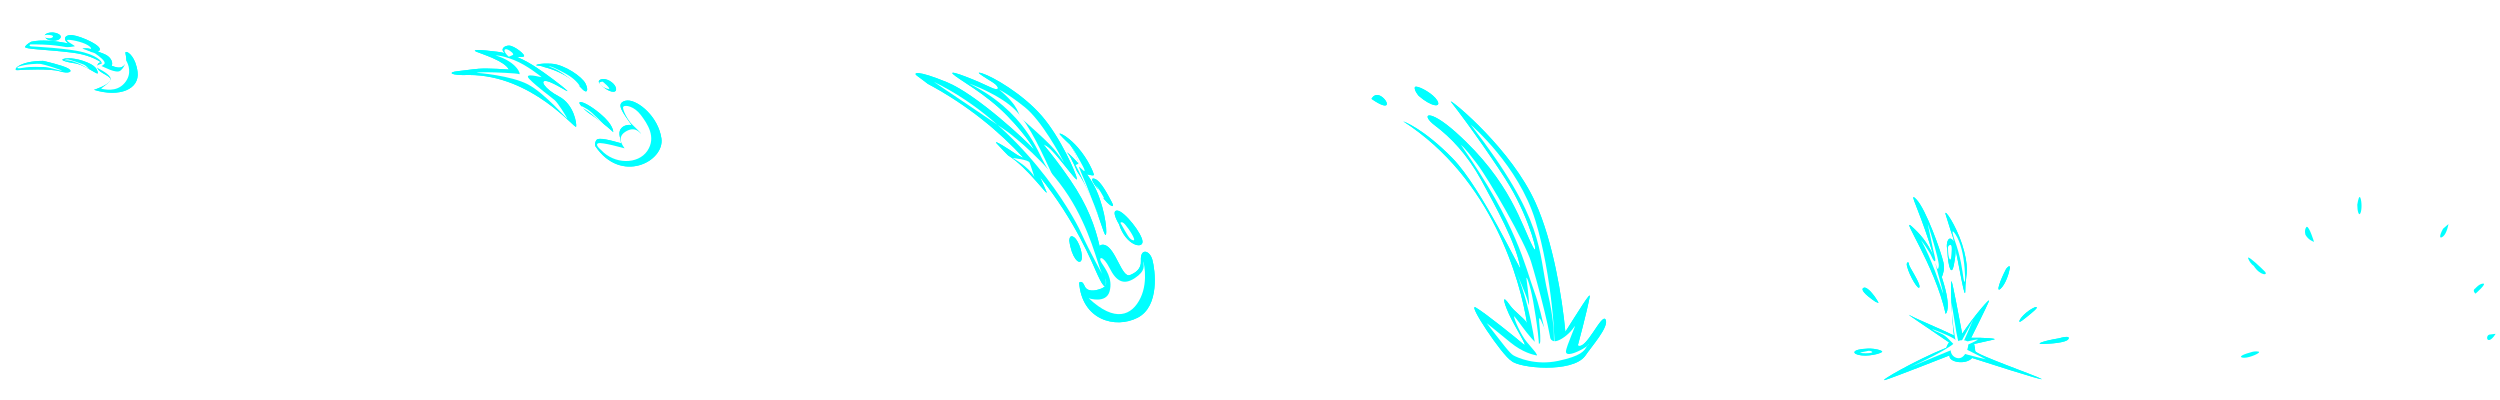 <?xml version="1.0" encoding="UTF-8" standalone="no"?>
<!-- Created with Inkscape (http://www.inkscape.org/) -->

<svg
   xmlns:dc="http://purl.org/dc/elements/1.1/"
   xmlns:cc="http://creativecommons.org/ns#"
   xmlns:rdf="http://www.w3.org/1999/02/22-rdf-syntax-ns#"
   xmlns:svg="http://www.w3.org/2000/svg"
   xmlns="http://www.w3.org/2000/svg"
   xmlns:sodipodi="http://sodipodi.sourceforge.net/DTD/sodipodi-0.dtd"
   xmlns:inkscape="http://www.inkscape.org/namespaces/inkscape"
   width="3202.472"
   height="512"
   viewBox="0 0 847.321 135.467"
   version="1.1"
   id="svg23489"
   inkscape:version="0.48.5 r10040"
   sodipodi:docname="electric_slash_2.svg">
  <defs
     id="defs23483">
    <filter
       inkscape:collect="always"
       id="filter4059"
       color-interpolation-filters="sRGB">
      <feGaussianBlur
         inkscape:collect="always"
         stdDeviation="6.138"
         id="feGaussianBlur4061" />
    </filter>
    <filter
       inkscape:collect="always"
       id="filter4063"
       color-interpolation-filters="sRGB">
      <feGaussianBlur
         inkscape:collect="always"
         stdDeviation="11.138"
         id="feGaussianBlur4065" />
    </filter>
    <filter
       inkscape:collect="always"
       id="filter4067"
       color-interpolation-filters="sRGB">
      <feGaussianBlur
         inkscape:collect="always"
         stdDeviation="16.454"
         id="feGaussianBlur4069" />
    </filter>
    <filter
       inkscape:collect="always"
       id="filter4071"
       color-interpolation-filters="sRGB">
      <feGaussianBlur
         inkscape:collect="always"
         stdDeviation="17.354"
         id="feGaussianBlur4073" />
    </filter>
    <filter
       inkscape:collect="always"
       id="filter4077"
       color-interpolation-filters="sRGB">
      <feGaussianBlur
         inkscape:collect="always"
         stdDeviation="11.977"
         id="feGaussianBlur4079" />
    </filter>
    <filter
       inkscape:collect="always"
       id="filter4159"
       color-interpolation-filters="sRGB">
      <feGaussianBlur
         inkscape:collect="always"
         stdDeviation="5.868"
         id="feGaussianBlur4161" />
    </filter>
  </defs>
  <sodipodi:namedview
     id="base"
     pagecolor="#525252"
     bordercolor="#666666"
     borderopacity="1.0"
     inkscape:pageopacity="0"
     inkscape:pageshadow="2"
     inkscape:zoom="0.27512501"
     inkscape:cx="850.64594"
     inkscape:cy="-161.77516"
     inkscape:document-units="px"
     inkscape:current-layer="layer1"
     showgrid="false"
     inkscape:pagecheckerboard="false"
     showborder="true"
     units="px"
     inkscape:window-width="1920"
     inkscape:window-height="1017"
     inkscape:window-x="-8"
     inkscape:window-y="-8"
     inkscape:window-maximized="1"
     fit-margin-top="0"
     fit-margin-left="0"
     fit-margin-right="0"
     fit-margin-bottom="0"
     showguides="true"
     inkscape:guide-bbox="true"
     inkscape:snap-global="true"
     inkscape:snap-bbox="false">
    <inkscape:grid
       type="xygrid"
       id="grid24034"
       spacingx="2.646"
       spacingy="2.646"
       empspacing="10"
       visible="true"
       enabled="true"
       snapvisiblegridlinesonly="true"
       originx="11187.772px"
       originy="-7132.562px" />
  </sodipodi:namedview>
  <g
     inkscape:label="Layer 1"
     inkscape:groupmode="layer"
     id="layer1"
     transform="translate(2960.098,1725.624)">
    <g
       id="g4561"
       transform="translate(-213.58,0)" />
    <g
       transform="matrix(1.198,0,0,1.198,325.148,40.05)"
       id="g4207" />
    <g
       transform="translate(-727.475,0)"
       id="g3988" />
    <g
       id="g4203"
       transform="matrix(0.475,0,0,0.475,-1259.784,-926.489)"
       inkscape:export-filename="C:\Users\rober\Desktop\assets\ASSETS_2019\electrical_effects\electric_slash_2\animations\electric_slash_two_06.png"
       inkscape:export-xdpi="90"
       inkscape:export-ydpi="90">
      <g
         id="g4024">
        <g
           transform="translate(-364.67,0)"
           id="g4001">
          <path
             inkscape:export-ydpi="90"
             inkscape:export-xdpi="90"
             inkscape:export-filename="C:\Users\rober\Desktop\assets\ASSETS_2019\electrical_effects\6.png"
             id="rect4003"
             d="m -1728.232,-1682.246 297.28,0 0,285.169 -297.28,0 z"
             style="opacity:0;color:#000000;fill:#374548;fill-opacity:1;fill-rule:nonzero;stroke:none;stroke-width:10;marker:none;visibility:visible;display:inline;overflow:visible;enable-background:accumulate"
             inkscape:connector-curvature="0" />
        </g>
        <path
           style="color:#000000;fill:#00ffff;fill-opacity:1;fill-rule:nonzero;stroke:none;stroke-width:10;marker:none;visibility:visible;display:inline;overflow:visible;enable-background:accumulate"
           d="m -2186.656,-3807.062 c -3.425,0.231 -6.406,20.969 -6.406,20.969 0,16.646 4.151,31.198 8.312,22.875 4.161,-8.323 4.161,-31.221 0,-41.625 -0.65,-1.625 -1.272,-2.262 -1.906,-2.219 z m 239.125,72.969 -14.563,12.5 c -10.403,18.726 -10.403,29.135 0,20.813 10.404,-8.323 14.563,-33.313 14.563,-33.313 z m -381.25,7.344 c -0.578,0.014 -1.106,0.35 -1.594,1 -6.242,8.323 -2.094,20.781 -2.094,20.781 8.323,14.565 22.906,18.75 22.906,18.75 0,0 -12.394,-40.697 -19.219,-40.531 z m -157.656,82.844 c -0.896,0.115 -0.975,1.162 0,3.437 6.242,14.565 14.562,18.75 14.562,18.75 16.646,27.049 41.609,27.047 29.125,14.563 -10.534,-10.534 -38.848,-37.372 -43.688,-36.75 z m 632.531,70.031 c -10.404,0 -20.813,12.5 -20.813,12.5 -10.403,6.242 0,14.562 0,14.562 0,0 31.216,-27.062 20.813,-27.062 z m 33.281,135.25 -16.625,2.062 c -8.323,2.081 -8.323,16.674 0,14.594 8.323,-2.081 16.625,-16.656 16.625,-16.656 z m -644.531,47.281 c -8.156,-0.086 -15.031,2.656 -15.031,2.656 -31.21,8.323 -31.221,14.562 -16.656,14.562 14.565,0 47.872,-14.575 37.469,-16.656 -1.951,-0.39 -3.899,-0.543 -5.781,-0.563 z"
           transform="matrix(0.265,0,0,0.265,-1316.444,-532.966)"
           id="path4009"
           inkscape:connector-curvature="0" />
      </g>
    </g>
    <g
       id="g4247"
       transform="matrix(0.475,0,0,0.475,-1154.5,-926.489)"
       inkscape:export-filename="C:\Users\rober\Desktop\assets\ASSETS_2019\electrical_effects\electric_slash_2\animations\electric_slash_two_01.png"
       inkscape:export-xdpi="90"
       inkscape:export-ydpi="90">
      <g
         transform="translate(-2072.703,0)"
         id="g3966">
        <path
           inkscape:export-ydpi="90"
           inkscape:export-xdpi="90"
           inkscape:export-filename="C:\Users\rober\Desktop\assets\ASSETS_2019\electrical_effects\1.png"
           id="rect3184"
           d="m -1728.232,-1682.246 297.28,0 0,285.169 -297.28,0 z"
           style="opacity:0;color:#000000;fill:#374548;fill-opacity:1;fill-rule:nonzero;stroke:none;stroke-width:10;marker:none;visibility:visible;display:inline;overflow:visible;enable-background:accumulate"
           inkscape:connector-curvature="0" />
        <path
           inkscape:connector-curvature="0"
           style="color:#000000;fill:#00ffff;fill-opacity:1;fill-rule:nonzero;stroke:none;stroke-width:10;marker:none;visibility:visible;display:inline;overflow:visible;enable-background:accumulate"
           d="m -1414.031,-4250.094 c -8.366,-0.106 -21.86,2.861 -20.469,10.344 2.607,14.016 38.17,16.501 42.656,2.969 2.568,-7.748 -12.45,-12.701 -20.594,-13.25 -0.506,-0.034 -1.036,-0.055 -1.594,-0.063 z m 48.5,7.094 c -15.66,0.483 -20.664,11.756 -5.688,22.5 -35.429,-7.114 -72.903,-10.848 -100.062,-4.531 0,0 -11.774,5.894 -16.188,13.25 -4.414,7.356 58.85,7.36 128,16.187 38.716,4.942 62.197,16.807 77.188,26.031 -4.702,-0.131 -8.341,1.609 -10.188,6.688 -7.696,21.164 36.549,26.907 34.625,40.375 -1.924,13.468 -44.25,26.938 -44.25,26.938 69.263,21.164 123.147,-1.918 117.375,-48.094 -4.87,-38.961 -24.795,-54.644 -30.906,-53.969 -1.132,0.125 -1.812,0.829 -1.812,2.031 0,7.696 9.646,28.849 -9.594,38.469 -7.319,3.659 -17.425,0.637 -27.563,-3.344 4.102,-6.447 0.042,-21.083 -15.125,-29.25 -3.866,-2.082 -11.871,-5.362 -22.625,-9.156 2.166,-0.493 3.869,-1.337 4.969,-2.594 10.299,-11.77 -48.553,-38.276 -72.094,-41.219 -1.471,-0.184 -2.879,-0.283 -4.219,-0.312 -0.628,-0.014 -1.246,-0.018 -1.844,0 z m -5.156,62.562 c -12.825,0.01 -19.388,2.955 -15.25,5.438 7.356,4.414 27.938,7.344 27.938,7.344 30.897,2.943 67.69,35.328 66.219,26.5 -1.472,-8.828 -4.408,-20.605 -39.719,-32.375 -15.448,-5.15 -29.213,-6.914 -39.188,-6.906 z m -68.219,6.906 c -66.208,0 -83.869,26.471 -69.156,25 14.713,-1.472 89.74,-4.388 113.281,2.969 23.54,7.356 38.276,1.453 23.562,-7.375 -14.713,-8.828 -67.687,-20.594 -67.687,-20.594 z"
           transform="matrix(0.265,0,0,0.265,-1316.444,-532.966)"
           id="path3115" />
        <path
           id="path4053"
           transform="matrix(0.265,0,0,0.265,-1316.444,-532.966)"
           d="m -1414.031,-4250.094 c -8.366,-0.106 -21.86,2.861 -20.469,10.344 2.607,14.016 38.17,16.501 42.656,2.969 2.568,-7.748 -12.45,-12.701 -20.594,-13.25 -0.506,-0.034 -1.036,-0.055 -1.594,-0.063 z m 48.5,7.094 c -15.66,0.483 -20.664,11.756 -5.688,22.5 -35.429,-7.114 -72.903,-10.848 -100.062,-4.531 0,0 -11.774,5.894 -16.188,13.25 -4.414,7.356 58.85,7.36 128,16.187 38.716,4.942 62.197,16.807 77.188,26.031 -4.702,-0.131 -8.341,1.609 -10.188,6.688 -7.696,21.164 36.549,26.907 34.625,40.375 -1.924,13.468 -44.25,26.938 -44.25,26.938 69.263,21.164 123.147,-1.918 117.375,-48.094 -4.87,-38.961 -24.795,-54.644 -30.906,-53.969 -1.132,0.125 -1.812,0.829 -1.812,2.031 0,7.696 9.646,28.849 -9.594,38.469 -7.319,3.659 -17.425,0.637 -27.563,-3.344 4.102,-6.447 0.042,-21.083 -15.125,-29.25 -3.866,-2.082 -11.871,-5.362 -22.625,-9.156 2.166,-0.493 3.869,-1.337 4.969,-2.594 10.299,-11.77 -48.553,-38.276 -72.094,-41.219 -1.471,-0.184 -2.879,-0.283 -4.219,-0.312 -0.628,-0.014 -1.246,-0.018 -1.844,0 z m -5.156,62.562 c -12.825,0.01 -19.388,2.955 -15.25,5.438 7.356,4.414 27.938,7.344 27.938,7.344 30.897,2.943 67.69,35.328 66.219,26.5 -1.472,-8.828 -4.408,-20.605 -39.719,-32.375 -15.448,-5.15 -29.213,-6.914 -39.188,-6.906 z m -68.219,6.906 c -66.208,0 -83.869,26.471 -69.156,25 14.713,-1.472 89.74,-4.388 113.281,2.969 23.54,7.356 38.276,1.453 23.562,-7.375 -14.713,-8.828 -67.687,-20.594 -67.687,-20.594 z"
           style="color:#000000;fill:#00ffff;fill-opacity:1;fill-rule:nonzero;stroke:none;stroke-width:10;marker:none;visibility:visible;display:inline;overflow:visible;filter:url(#filter4059);enable-background:accumulate"
           inkscape:connector-curvature="0" />
      </g>
      <path
         transform="matrix(0.265,0,0,0.265,-1316.444,-532.966)"
         inkscape:connector-curvature="0"
         id="path4107"
         d="m -9327.779,-4157.51 c 21.327,-7.803 52.538,-8.843 60.861,-7.803 8.323,1.04 60.861,17.686 56.699,18.206 -4.161,0.52 -36.412,-10.403 -48.376,-9.883 -11.964,0.52 -32.251,-2.081 -55.659,2.081 -23.408,4.161 -13.525,-2.601 -13.525,-2.601 z"
         style="color:#000000;fill:#ffffff;fill-opacity:1;fill-rule:nonzero;stroke:none;stroke-width:10;marker:none;visibility:visible;display:inline;overflow:visible;enable-background:accumulate" />
      <path
         transform="matrix(0.265,0,0,0.265,-1316.444,-532.966)"
         inkscape:connector-curvature="0"
         id="path4109"
         d="m -9243.511,-4243.339 c -13.525,-2.081 -22.888,4.681 -14.045,6.762 8.843,2.081 18.726,3.641 22.888,-1.04 4.161,-4.682 -8.843,-5.722 -8.843,-5.722 z"
         style="color:#000000;fill:#ffffff;fill-opacity:1;fill-rule:nonzero;stroke:none;stroke-width:10;marker:none;visibility:visible;display:inline;overflow:visible;enable-background:accumulate" />
      <path
         transform="matrix(0.265,0,0,0.265,-1316.444,-532.966)"
         inkscape:connector-curvature="0"
         id="path4111"
         d="m -9295.008,-4217.85 c -3.641,2.601 -2.081,4.682 1.561,5.202 3.641,0.52 101.954,4.682 144.089,16.646 42.134,11.964 49.937,28.61 45.775,30.17 -4.161,1.56 -17.686,5.722 -13.525,9.363 4.161,3.641 28.61,13.525 36.932,26.529 8.323,13.004 -29.13,31.21 -22.888,31.731 6.242,0.52 39.013,10.403 61.381,-15.085 22.367,-25.488 9.883,-52.538 5.202,-60.34 -4.681,-7.803 -3.641,-5.722 -3.121,0.52 0.52,6.242 -2.081,17.166 -13.004,26.009 -10.924,8.843 -45.775,-10.924 -49.417,-11.964 -3.641,-1.04 0.52,0 6.242,-6.242 5.722,-6.242 -14.565,-21.327 -24.448,-28.089 -9.883,-6.762 -93.111,-20.807 -120.16,-22.888 -27.049,-2.081 -54.618,-1.561 -54.618,-1.561 z"
         style="color:#000000;fill:#ffffff;fill-opacity:1;fill-rule:nonzero;stroke:none;stroke-width:10;marker:none;visibility:visible;display:inline;overflow:visible;enable-background:accumulate" />
      <path
         transform="matrix(0.265,0,0,0.265,-1316.444,-532.966)"
         inkscape:connector-curvature="0"
         id="path4113"
         d="m -9168.085,-4204.326 c -28.09,-5.202 -39.533,-5.722 -33.291,-5.722 6.242,0 21.847,-1.561 25.488,-2.601 3.641,-1.04 -14.565,-8.843 -19.767,-15.085 -5.202,-6.242 31.21,0.52 48.376,8.323 17.166,7.803 18.726,15.605 12.484,13.004 -6.242,-2.601 -21.847,-1.56 -19.247,0 2.601,1.56 20.807,6.762 21.847,9.883 1.04,3.121 -22.888,-1.56 -28.089,-4.161 -5.202,-2.601 -7.803,-3.641 -7.803,-3.641 z"
         style="color:#000000;fill:#ffffff;fill-opacity:1;fill-rule:nonzero;stroke:none;stroke-width:10;marker:none;visibility:visible;display:inline;overflow:visible;enable-background:accumulate" />
      <path
         transform="matrix(0.265,0,0,0.265,-1316.444,-532.966)"
         inkscape:connector-curvature="0"
         id="path4115"
         d="m -9201.897,-4175.196 c 27.569,-1.56 65.022,24.448 65.022,24.448 0,0 -6.762,-9.883 -15.085,-13.004 -8.323,-3.121 -36.412,-13.525 -43.175,-13.525 -6.762,0 -6.762,2.081 -6.762,2.081 z"
         style="color:#000000;fill:#ffffff;fill-opacity:1;fill-rule:nonzero;stroke:none;stroke-width:10;marker:none;visibility:visible;display:inline;overflow:visible;enable-background:accumulate" />
    </g>
    <g
       id="g4235"
       transform="matrix(0.475,0,0,0.475,-1173.039,-926.489)"
       inkscape:export-filename="C:\Users\rober\Desktop\assets\ASSETS_2019\electrical_effects\electric_slash_2\animations\electric_slash_two_02.png"
       inkscape:export-xdpi="90"
       inkscape:export-ydpi="90">
      <g
         transform="translate(-1736.396,0)"
         id="g3970">
        <path
           inkscape:export-ydpi="90"
           inkscape:export-xdpi="90"
           inkscape:export-filename="C:\Users\rober\Desktop\assets\ASSETS_2019\electrical_effects\2.png"
           id="rect3954"
           d="m -1728.232,-1682.246 297.28,0 0,285.169 -297.28,0 z"
           style="opacity:0;color:#000000;fill:#374548;fill-opacity:1;fill-rule:nonzero;stroke:none;stroke-width:10;marker:none;visibility:visible;display:inline;overflow:visible;enable-background:accumulate"
           inkscape:connector-curvature="0" />
        <path
           inkscape:connector-curvature="0"
           style="color:#000000;fill:#00ffff;stroke:none;stroke-width:10;marker:none;visibility:visible;display:inline;overflow:visible;enable-background:accumulate"
           d="m -1306.5,-4214.719 c -11.613,0 -25.035,9.153 -11.375,20.25 -6.372,-1.465 -13.021,-2.715 -20,-3.625 -47.856,-6.242 -70.752,-6.242 -56.188,0 14.565,6.242 75.605,24.335 87.375,47.875 0,0 -56.157,-4.174 -81.125,-2.094 -24.968,2.081 -30.57,3.843 -56.812,6.5 -28.658,2.901 -19.593,12.331 30.344,10.25 170.617,0 286.544,147.635 288.625,139.312 2.081,-8.323 -6.248,-60.349 -45.781,-81.156 -39.533,-20.807 -54.088,-45.786 -33.281,-41.625 20.807,4.161 64.497,35.372 54.094,24.969 -10.403,-10.403 -60.331,-47.841 -83.219,-62.406 -13.319,-8.476 -30.189,-19.053 -51.375,-27.656 7.214,0.308 14.957,0.205 18.438,-1.188 7.356,-2.943 -25.006,-29.406 -39.719,-29.406 z m 103.031,48.438 c -25.571,-0.204 -35.081,4.9 -26.5,5.25 9.807,0.4 18.406,4.187 18.406,4.187 60.444,15.208 92.291,48.642 103.5,60.25 11.209,11.608 16.588,2.788 7.781,-15.625 -8.807,-18.413 -56.825,-51.425 -91.25,-53.625 -4.303,-0.275 -8.284,-0.408 -11.938,-0.437 z m 151.656,41.531 c -2.673,-0.068 -5.201,0.331 -7.5,1.25 -14.713,5.885 5.875,19.125 5.875,19.125 13.242,13.242 36.784,20.588 35.312,5.875 -1.241,-12.414 -19.255,-25.881 -33.688,-26.25 z m 64.312,57.875 c -1.98,0.044 -3.878,0.29 -5.625,0.75 -27.954,7.356 -5.882,32.382 16.188,64.75 0.1,0.147 0.183,0.29 0.281,0.438 -10.576,-1.072 -21.613,1.257 -28.219,9.844 -9.737,12.658 0.458,27.896 -0.031,39.313 -26.304,-7.321 -60.41,-17.073 -66.188,-8.406 -5.885,8.828 -2.937,16.188 -2.937,16.188 69.15,102.99 186.859,41.2 178.031,-20.594 -8.276,-57.931 -61.807,-102.944 -91.5,-102.281 z m -126.438,4.25 c -3.266,0.053 -3.913,2.13 -1.312,6.031 8.323,12.484 22.875,22.875 22.875,22.875 45.775,31.211 66.594,52.031 66.594,52.031 0,0 2.078,-18.727 -35.375,-49.938 -25.749,-21.457 -45.595,-31.117 -52.781,-31 z"
           transform="matrix(0.265,0,0,0.265,-1316.444,-532.966)"
           id="path3100" />
        <path
           id="path4051"
           transform="matrix(0.265,0,0,0.265,-1316.444,-532.966)"
           d="m -1306.5,-4214.719 c -11.613,0 -25.035,9.153 -11.375,20.25 -6.372,-1.465 -13.021,-2.715 -20,-3.625 -47.856,-6.242 -70.752,-6.242 -56.188,0 14.565,6.242 75.605,24.335 87.375,47.875 0,0 -56.157,-4.174 -81.125,-2.094 -24.968,2.081 -30.57,3.843 -56.812,6.5 -28.658,2.901 -19.593,12.331 30.344,10.25 170.617,0 286.544,147.635 288.625,139.312 2.081,-8.323 -6.248,-60.349 -45.781,-81.156 -39.533,-20.807 -54.088,-45.786 -33.281,-41.625 20.807,4.161 64.497,35.372 54.094,24.969 -10.403,-10.403 -60.331,-47.841 -83.219,-62.406 -13.319,-8.476 -30.189,-19.053 -51.375,-27.656 7.214,0.308 14.957,0.205 18.438,-1.188 7.356,-2.943 -25.006,-29.406 -39.719,-29.406 z m 103.031,48.438 c -25.571,-0.204 -35.081,4.9 -26.5,5.25 9.807,0.4 18.406,4.187 18.406,4.187 60.444,15.208 92.291,48.642 103.5,60.25 11.209,11.608 16.588,2.788 7.781,-15.625 -8.807,-18.413 -56.825,-51.425 -91.25,-53.625 -4.303,-0.275 -8.284,-0.408 -11.938,-0.437 z m 151.656,41.531 c -2.673,-0.068 -5.201,0.331 -7.5,1.25 -14.713,5.885 5.875,19.125 5.875,19.125 13.242,13.242 36.784,20.588 35.312,5.875 -1.241,-12.414 -19.255,-25.881 -33.688,-26.25 z m 64.312,57.875 c -1.98,0.044 -3.878,0.29 -5.625,0.75 -27.954,7.356 -5.882,32.382 16.188,64.75 0.1,0.147 0.183,0.29 0.281,0.438 -10.576,-1.072 -21.613,1.257 -28.219,9.844 -9.737,12.658 0.458,27.896 -0.031,39.313 -26.304,-7.321 -60.41,-17.073 -66.188,-8.406 -5.885,8.828 -2.937,16.188 -2.937,16.188 69.15,102.99 186.859,41.2 178.031,-20.594 -8.276,-57.931 -61.807,-102.944 -91.5,-102.281 z m -126.438,4.25 c -3.266,0.053 -3.913,2.13 -1.312,6.031 8.323,12.484 22.875,22.875 22.875,22.875 45.775,31.211 66.594,52.031 66.594,52.031 0,0 2.078,-18.727 -35.375,-49.938 -25.749,-21.457 -45.595,-31.117 -52.781,-31 z"
           style="color:#000000;fill:#00ffff;stroke:none;stroke-width:10;marker:none;visibility:visible;display:inline;overflow:visible;filter:url(#filter4063);enable-background:accumulate"
           inkscape:connector-curvature="0" />
      </g>
      <path
         transform="matrix(0.265,0,0,0.265,-1316.444,-532.966)"
         inkscape:connector-curvature="0"
         id="path4119"
         d="m -7894.697,-4188.2 c 59.82,18.206 68.143,53.058 63.461,50.457 -4.681,-2.601 -66.582,-5.202 -88.95,-5.202 -22.367,0 -27.569,1.56 -24.968,1.56 2.601,0 91.551,7.282 137.326,31.21 45.775,23.928 107.676,96.752 105.596,91.551 -2.081,-5.202 -24.968,-41.614 -33.291,-48.897 -8.323,-7.282 -48.376,-36.412 -68.143,-56.699 -19.767,-20.287 34.332,-3.641 32.251,-5.722 -2.081,-2.081 -39.533,-32.251 -73.865,-45.775 -34.331,-13.524 -49.417,-12.484 -49.417,-12.484 z"
         style="color:#000000;fill:#ffffff;fill-opacity:1;fill-rule:nonzero;stroke:none;stroke-width:10;marker:none;visibility:visible;display:inline;overflow:visible;enable-background:accumulate" />
      <path
         transform="matrix(0.265,0,0,0.265,-1316.444,-532.966)"
         inkscape:connector-curvature="0"
         id="path4121"
         d="m -7859.325,-4184.559 c -16.646,-15.085 -13.004,-22.888 -4.161,-19.767 8.843,3.121 19.767,13.004 14.565,15.085 -5.202,2.081 -10.403,4.681 -10.403,4.681 z"
         style="color:#000000;fill:#ffffff;fill-opacity:1;fill-rule:nonzero;stroke:none;stroke-width:10;marker:none;visibility:visible;display:inline;overflow:visible;enable-background:accumulate" />
      <path
         transform="matrix(0.265,0,0,0.265,-1316.444,-532.966)"
         inkscape:connector-curvature="0"
         id="path4123"
         d="m -7751.649,-4158.551 c 39.013,11.964 71.264,47.856 80.107,53.058 8.843,5.202 -3.121,-11.964 -18.726,-23.408 -15.605,-11.444 -48.376,-27.569 -55.659,-29.13 -7.282,-1.56 -5.722,-0.52 -5.722,-0.52 z"
         style="color:#000000;fill:#ffffff;fill-opacity:1;fill-rule:nonzero;stroke:none;stroke-width:10;marker:none;visibility:visible;display:inline;overflow:visible;enable-background:accumulate" />
      <path
         transform="matrix(0.265,0,0,0.265,-1316.444,-532.966)"
         inkscape:connector-curvature="0"
         id="path4125"
         d="m -7609.641,-4116.936 c -10.403,0.52 -5.722,7.803 2.081,12.484 7.803,4.682 19.767,8.843 18.726,5.202 -1.04,-3.641 -10.924,-13.004 -15.605,-16.646 -4.682,-3.641 -5.202,-1.04 -5.202,-1.04 z"
         style="color:#000000;fill:#ffffff;fill-opacity:1;fill-rule:nonzero;stroke:none;stroke-width:10;marker:none;visibility:visible;display:inline;overflow:visible;enable-background:accumulate" />
      <path
         transform="matrix(0.265,0,0,0.265,-1316.444,-532.966)"
         inkscape:connector-curvature="0"
         id="path4127"
         d="m -7661.658,-4046.193 c 21.327,6.762 56.699,46.816 59.3,46.816 2.601,0 -33.811,-36.932 -45.255,-43.695 -11.444,-6.762 -16.646,-9.883 -16.646,-7.803 0,2.081 2.601,4.682 2.601,4.682 z"
         style="color:#000000;fill:#ffffff;fill-opacity:1;fill-rule:nonzero;stroke:none;stroke-width:10;marker:none;visibility:visible;display:inline;overflow:visible;enable-background:accumulate" />
      <path
         transform="matrix(0.265,0,0,0.265,-1316.444,-532.966)"
         inkscape:connector-curvature="0"
         id="path4129"
         d="m -7611.201,-3933.835 c 35.892,39.533 99.874,39.533 124.842,2.601 24.968,-36.932 0,-73.345 -17.686,-96.753 -17.686,-23.408 -41.614,-27.569 -46.816,-22.367 -5.202,5.202 13.525,38.493 21.847,46.296 8.323,7.803 28.61,28.089 25.488,26.529 -3.121,-1.56 -15.605,-22.367 -42.654,-4.682 -27.049,17.686 0.52,44.735 -1.56,44.215 -2.081,-0.52 -61.901,-17.686 -71.264,-13.524 -9.363,4.161 7.803,17.686 7.803,17.686 z"
         style="color:#000000;fill:#ffffff;fill-opacity:1;fill-rule:nonzero;stroke:none;stroke-width:10;marker:none;visibility:visible;display:inline;overflow:visible;enable-background:accumulate" />
    </g>
    <g
       id="g4220"
       transform="matrix(0.475,0,0,0.475,-1191.579,-926.489)"
       inkscape:export-filename="C:\Users\rober\Desktop\assets\ASSETS_2019\electrical_effects\electric_slash_2\animations\electric_slash_two_03.png"
       inkscape:export-xdpi="90"
       inkscape:export-ydpi="90">
      <g
         id="g4034">
        <g
           id="g3974"
           transform="translate(-1400.089,0)">
          <path
             inkscape:export-ydpi="90"
             inkscape:export-xdpi="90"
             inkscape:export-filename="C:\Users\rober\Desktop\assets\ASSETS_2019\electrical_effects\3.png"
             id="rect3956"
             d="m -1728.232,-1682.246 297.28,0 0,285.169 -297.28,0 z"
             style="opacity:0;color:#000000;fill:#374548;fill-opacity:1;fill-rule:nonzero;stroke:none;stroke-width:10;marker:none;visibility:visible;display:inline;overflow:visible;enable-background:accumulate"
             inkscape:connector-curvature="0" />
          <path
             id="path3131"
             transform="matrix(0.265,0,0,0.265,-1316.444,-532.966)"
             d="m -1161.969,-4141.719 c -7.59,-0.15 23.01,17.1 37.906,27.031 17.655,11.77 17.671,25.023 -8.812,11.781 -26.483,-13.242 -114.775,-50.025 -100.062,-35.313 14.713,14.713 86.805,51.49 145.656,111.813 58.851,60.322 79.455,101.523 69.156,88.281 -10.299,-13.242 -148.608,-144.192 -231,-178.031 -82.391,-33.84 -91.205,-25.013 -80.906,-17.656 10.299,7.356 29.437,22.094 29.437,22.094 108.475,57.952 192.731,128.736 257.844,199.344 -7.017,-2.879 -13.983,-5.7 -19.5,-9.562 -14.713,-10.299 -64.739,-42.679 -52.969,-29.438 11.77,13.242 30.875,32.375 30.875,32.375 52.966,32.368 111.828,117.692 103,97.094 -4.664,-10.883 -10.974,-25.406 -17.188,-39.125 96.832,120.45 140.103,230.889 155.5,264.25 18.687,40.489 23.416,35.529 20.469,7.406 9.131,23.194 -8.159,28.209 -16.062,30.844 -8.828,2.943 -32.362,8.812 -39.719,-8.844 -7.356,-17.655 -14.719,-8.812 -14.719,-8.812 7.356,100.047 97.115,125.053 157.438,94.156 60.322,-30.897 47.075,-129.454 39.719,-155.938 -7.356,-26.483 -33.169,-32.331 -30.906,2.938 1.399,21.815 -14.725,32.365 -29.438,38.25 -21.899,8.76 -38.231,-72.11 -67.656,-80.938 -6.437,-1.931 -11.041,-0.685 -14.125,2.75 -11.814,-51.315 -31.237,-108.413 -80.031,-179.281 -61.794,-89.748 -83.882,-102.991 -61.812,-89.75 22.069,13.242 82.409,101.523 80.938,88.281 -1.471,-13.242 -44.162,-111.836 -95.656,-170.687 -51.495,-58.851 -130.921,-104.454 -158.875,-113.281 -4.368,-1.379 -7.094,-2.003 -8.5,-2.031 z m 217.281,163.969 c -1.401,-0.04 -1.484,0.913 0.125,2.844 7.356,8.828 26.5,26.469 26.5,26.469 14.149,18.617 20.333,37.967 24.375,52.75 -20.345,-23.362 -36.682,-36.503 -30.281,-29.188 10.299,11.77 25.031,48.531 25.031,48.531 51.495,73.564 73.555,183.929 77.969,170.688 4.414,-13.242 -5.887,-86.818 -35.312,-138.313 -4.788,-8.38 -10.097,-16.474 -15.562,-24.125 9.574,2.315 19.539,4.75 18.5,0.594 -1.471,-5.885 -14.702,-39.726 -42.656,-72.094 -21.839,-25.288 -43.686,-38.013 -48.688,-38.156 z m 89.531,120.969 c -8.167,0.161 3.113,17.232 12.125,27.531 10.299,11.77 11.75,20.594 11.75,20.594 17.655,25.012 36.799,35.314 26.5,16.187 -10.299,-19.127 -29.441,-57.365 -45.625,-63.25 -2.023,-0.736 -3.583,-1.085 -4.75,-1.062 z m 64.219,86.344 c -17.531,-0.245 5.281,36.812 5.281,36.812 17.655,55.908 63.25,67.692 63.25,47.094 0,-20.598 -48.53,-82.404 -67.656,-83.875 -0.299,-0.023 -0.597,-0.027 -0.875,-0.031 z m -122.281,69.094 c -6.314,0.197 -6.344,11.875 -6.344,11.875 5.885,45.61 26.49,66.21 32.375,52.969 5.885,-13.242 -5.883,-51.514 -19.125,-61.812 -2.897,-2.253 -5.138,-3.086 -6.906,-3.031 z"
             style="color:#000000;fill:#00ffff;fill-opacity:1;fill-rule:nonzero;stroke:none;stroke-width:10;marker:none;visibility:visible;display:inline;overflow:visible;enable-background:accumulate"
             inkscape:connector-curvature="0" />
          <path
             inkscape:connector-curvature="0"
             style="color:#000000;fill:#00ffff;fill-opacity:1;fill-rule:nonzero;stroke:none;stroke-width:10;marker:none;visibility:visible;display:inline;overflow:visible;filter:url(#filter4067);enable-background:accumulate"
             d="m -1161.969,-4141.719 c -7.59,-0.15 23.01,17.1 37.906,27.031 17.655,11.77 17.671,25.023 -8.812,11.781 -26.483,-13.242 -114.775,-50.025 -100.062,-35.313 14.713,14.713 86.805,51.49 145.656,111.813 58.851,60.322 79.455,101.523 69.156,88.281 -10.299,-13.242 -148.608,-144.192 -231,-178.031 -82.391,-33.84 -91.205,-25.013 -80.906,-17.656 10.299,7.356 29.437,22.094 29.437,22.094 108.475,57.952 192.731,128.736 257.844,199.344 -7.017,-2.879 -13.983,-5.7 -19.5,-9.562 -14.713,-10.299 -64.739,-42.679 -52.969,-29.438 11.77,13.242 30.875,32.375 30.875,32.375 52.966,32.368 111.828,117.692 103,97.094 -4.664,-10.883 -10.974,-25.406 -17.188,-39.125 96.832,120.45 140.103,230.889 155.5,264.25 18.687,40.489 23.416,35.529 20.469,7.406 9.131,23.194 -8.159,28.209 -16.062,30.844 -8.828,2.943 -32.362,8.812 -39.719,-8.844 -7.356,-17.655 -14.719,-8.812 -14.719,-8.812 7.356,100.047 97.115,125.053 157.438,94.156 60.322,-30.897 47.075,-129.454 39.719,-155.938 -7.356,-26.483 -33.169,-32.331 -30.906,2.938 1.399,21.815 -14.725,32.365 -29.438,38.25 -21.899,8.76 -38.231,-72.11 -67.656,-80.938 -6.437,-1.931 -11.041,-0.685 -14.125,2.75 -11.814,-51.315 -31.237,-108.413 -80.031,-179.281 -61.794,-89.748 -83.882,-102.991 -61.812,-89.75 22.069,13.242 82.409,101.523 80.938,88.281 -1.471,-13.242 -44.162,-111.836 -95.656,-170.687 -51.495,-58.851 -130.921,-104.454 -158.875,-113.281 -4.368,-1.379 -7.094,-2.003 -8.5,-2.031 z m 217.281,163.969 c -1.401,-0.04 -1.484,0.913 0.125,2.844 7.356,8.828 26.5,26.469 26.5,26.469 14.149,18.617 20.333,37.967 24.375,52.75 -20.345,-23.362 -36.682,-36.503 -30.281,-29.188 10.299,11.77 25.031,48.531 25.031,48.531 51.495,73.564 73.555,183.929 77.969,170.688 4.414,-13.242 -5.887,-86.818 -35.312,-138.313 -4.788,-8.38 -10.097,-16.474 -15.562,-24.125 9.574,2.315 19.539,4.75 18.5,0.594 -1.471,-5.885 -14.702,-39.726 -42.656,-72.094 -21.839,-25.288 -43.686,-38.013 -48.688,-38.156 z m 89.531,120.969 c -8.167,0.161 3.113,17.232 12.125,27.531 10.299,11.77 11.75,20.594 11.75,20.594 17.655,25.012 36.799,35.314 26.5,16.187 -10.299,-19.127 -29.441,-57.365 -45.625,-63.25 -2.023,-0.736 -3.583,-1.085 -4.75,-1.062 z m 64.219,86.344 c -17.531,-0.245 5.281,36.812 5.281,36.812 17.655,55.908 63.25,67.692 63.25,47.094 0,-20.598 -48.53,-82.404 -67.656,-83.875 -0.299,-0.023 -0.597,-0.027 -0.875,-0.031 z m -122.281,69.094 c -6.314,0.197 -6.344,11.875 -6.344,11.875 5.885,45.61 26.49,66.21 32.375,52.969 5.885,-13.242 -5.883,-51.514 -19.125,-61.812 -2.897,-2.253 -5.138,-3.086 -6.906,-3.031 z"
             transform="matrix(0.265,0,0,0.265,-1316.444,-532.966)"
             id="path4055" />
        </g>
      </g>
      <path
         transform="matrix(0.265,0,0,0.265,-1316.444,-532.966)"
         inkscape:connector-curvature="0"
         id="path4131"
         d="m -6567.73,-4116.936 c 237.2,114.439 374.526,356.84 396.373,405.737 21.847,48.896 65.542,127.963 55.139,107.156 -10.403,-20.807 -30.17,-115.479 -89.47,-207.03 -59.3,-91.551 -148.77,-160.214 -162.295,-170.617 -13.525,-10.403 -199.747,-135.245 -199.747,-135.245 z"
         style="color:#000000;fill:#ffffff;fill-opacity:1;fill-rule:nonzero;stroke:none;stroke-width:10;marker:none;visibility:visible;display:inline;overflow:visible;enable-background:accumulate" />
      <path
         transform="matrix(0.265,0,0,0.265,-1316.444,-532.966)"
         inkscape:connector-curvature="0"
         id="path4133"
         d="m -6473.058,-4112.775 c 150.851,74.905 185.182,185.182 203.909,216.393 18.726,31.21 43.695,78.026 20.807,30.17 -22.888,-47.856 -59.3,-133.165 -99.874,-174.779 -40.574,-41.614 -124.842,-71.784 -124.842,-71.784 z"
         style="color:#000000;fill:#ffffff;fill-opacity:1;fill-rule:nonzero;stroke:none;stroke-width:10;marker:none;visibility:visible;display:inline;overflow:visible;enable-background:accumulate" />
      <path
         transform="matrix(0.265,0,0,0.265,-1316.444,-532.966)"
         inkscape:connector-curvature="0"
         id="path4135"
         d="m -6391.911,-4096.13 c 56.179,45.775 52.017,69.704 58.26,75.946 6.242,6.242 52.017,44.735 80.107,73.865 28.089,29.13 41.614,57.219 34.331,42.654 -7.282,-14.565 -58.26,-109.237 -104.035,-145.649 -45.775,-36.412 -68.663,-46.816 -68.663,-46.816 z"
         style="color:#000000;fill:#ffffff;fill-opacity:1;fill-rule:nonzero;stroke:none;stroke-width:10;marker:none;visibility:visible;display:inline;overflow:visible;enable-background:accumulate" />
      <path
         transform="matrix(0.265,0,0,0.265,-1316.444,-532.966)"
         inkscape:connector-curvature="0"
         id="path4137"
         d="m -6355.499,-3911.988 c 52.017,29.13 60.34,56.179 58.26,49.937 -2.081,-6.242 -9.363,-29.13 -12.484,-37.453 -3.121,-8.323 -45.775,-12.484 -45.775,-12.484 z"
         style="color:#000000;fill:#ffffff;fill-opacity:1;fill-rule:nonzero;stroke:none;stroke-width:10;marker:none;visibility:visible;display:inline;overflow:visible;enable-background:accumulate" />
      <path
         transform="matrix(0.265,0,0,0.265,-1316.444,-532.966)"
         inkscape:connector-curvature="0"
         id="path4139"
         d="m -6185.922,-3893.261 c 26.009,48.896 48.897,109.237 59.3,132.124 10.403,22.888 -14.565,-35.372 -22.888,-59.3 -8.323,-23.928 -32.251,-72.825 -26.009,-67.623 6.242,5.202 15.605,16.646 13.524,8.323 -2.081,-8.323 -18.726,-35.372 -29.13,-54.098 -10.403,-18.726 -2.081,-5.202 6.242,16.646 8.323,21.847 6.242,20.807 6.242,20.807 z"
         style="color:#000000;fill:#ffffff;fill-opacity:1;fill-rule:nonzero;stroke:none;stroke-width:10;marker:none;visibility:visible;display:inline;overflow:visible;enable-background:accumulate" />
      <path
         transform="matrix(0.265,0,0,0.265,-1316.444,-532.966)"
         inkscape:connector-curvature="0"
         id="path4141"
         d="m -6065.241,-3737.209 c 18.726,32.251 23.928,44.735 34.331,46.816 10.403,2.081 -12.484,-32.251 -21.847,-42.654 -9.363,-10.403 -12.484,-4.161 -12.484,-4.161 z"
         style="color:#000000;fill:#ffffff;fill-opacity:1;fill-rule:nonzero;stroke:none;stroke-width:10;marker:none;visibility:visible;display:inline;overflow:visible;enable-background:accumulate" />
      <path
         transform="matrix(0.265,0,0,0.265,-1316.444,-532.966)"
         inkscape:connector-curvature="0"
         id="path4143"
         d="m -6133.904,-3841.244 c 13.524,15.605 11.444,32.251 19.767,36.412 8.323,4.161 3.121,-2.081 -3.121,-13.524 -6.242,-11.444 -16.646,-22.888 -16.646,-22.888 z"
         style="color:#000000;fill:#ffffff;fill-opacity:1;fill-rule:nonzero;stroke:none;stroke-width:10;marker:none;visibility:visible;display:inline;overflow:visible;enable-background:accumulate" />
      <path
         transform="matrix(0.265,0,0,0.265,-1316.444,-532.966)"
         inkscape:connector-curvature="0"
         id="path4145"
         d="m -6150.55,-3534.34 c 70.744,66.582 116.519,46.816 139.407,-1.04 22.888,-47.856 6.242,-106.116 7.282,-96.752 1.04,9.363 7.282,23.928 -22.888,43.695 -30.17,19.767 -49.937,8.323 -67.623,-27.049 -17.686,-35.372 -32.251,-31.21 -21.847,-14.565 10.403,16.646 31.21,42.654 21.847,76.986 -9.363,34.331 -56.179,18.726 -56.179,18.726 z"
         style="color:#000000;fill:#ffffff;fill-opacity:1;fill-rule:nonzero;stroke:none;stroke-width:10;marker:none;visibility:visible;display:inline;overflow:visible;enable-background:accumulate" />
    </g>
    <g
       id="g4209"
       transform="matrix(0.475,0,0,0.475,-1210.118,-926.489)"
       inkscape:export-filename="C:\Users\rober\Desktop\assets\ASSETS_2019\electrical_effects\electric_slash_2\animations\electric_slash_two_04.png"
       inkscape:export-xdpi="90"
       inkscape:export-ydpi="90">
      <g
         id="g4029">
        <g
           id="g3979"
           transform="translate(-1063.782,0)">
          <path
             inkscape:export-ydpi="90"
             inkscape:export-xdpi="90"
             inkscape:export-filename="C:\Users\rober\Desktop\assets\ASSETS_2019\electrical_effects\4.png"
             id="rect3958"
             d="m -1728.232,-1682.246 297.28,0 0,285.169 -297.28,0 z"
             style="opacity:0;color:#000000;fill:#374548;fill-opacity:1;fill-rule:nonzero;stroke:none;stroke-width:10;marker:none;visibility:visible;display:inline;overflow:visible;enable-background:accumulate"
             inkscape:connector-curvature="0" />
          <path
             id="path3148"
             transform="matrix(0.265,0,0,0.265,-1316.444,-532.966)"
             d="m -1107.219,-4104.125 c -2.165,-0.096 -3.55,0.45 -3.875,1.75 -2.081,8.323 10.406,22.906 10.406,22.906 33.291,29.13 62.422,33.276 49.938,12.469 -10.534,-17.556 -44.778,-36.604 -56.469,-37.125 z m -105.469,22.438 c -10.241,0 -14.938,10.531 -14.938,10.531 54.098,37.453 45.789,6.234 27.062,-6.25 -4.682,-3.121 -8.711,-4.281 -12.125,-4.281 z m 198.625,17.344 c -0.279,0.085 -0.047,0.59 0.75,1.5 49.876,63.727 128.853,177.119 158.188,226.656 56.473,95.367 80.161,197.25 62.75,164.75 -31.211,-58.26 -58.819,-176.111 -207.75,-309.406 -74.436,-66.621 -97.614,-49.398 -56,-18.187 41.614,31.21 86.516,77.681 123.969,146.344 37.453,68.663 94.469,170.315 105.125,236.375 2.523,15.644 -103.027,-213.478 -182.094,-294.625 -79.067,-81.147 -133.188,-99.875 -133.188,-99.875 240.762,155.274 315.485,430.192 333.344,543.406 -7.345,-13.503 -33.715,-30.5 -46.25,-48.5 -21.27,-30.545 -18.598,-12.28 -2.281,24.062 14.513,32.325 55.146,95.377 38.5,80.813 -16.646,-14.565 -102.75,-83.779 -127.719,-98.344 -24.968,-14.565 70.75,128.998 95.719,143.562 20.842,19.786 163.371,33.439 198.5,-13.094 16.646,-24.968 65.528,-79.368 55.125,-98.094 -10.404,-18.727 -52.618,84.307 -74.688,69.594 0,0 23.759,-87.478 32.125,-131.469 3.038,-15.974 -30.785,40.204 -65.688,94.719 -8.695,-91.831 -32.775,-241.878 -80.875,-348.281 -64.372,-142.398 -220.183,-271.35 -227.406,-271.906 -0.06,0 -0.117,-0.012 -0.156,0 z"
             style="color:#000000;fill:#00ffff;fill-opacity:1;fill-rule:nonzero;stroke:none;stroke-width:10;marker:none;visibility:visible;display:inline;overflow:visible;enable-background:accumulate"
             inkscape:connector-curvature="0" />
          <path
             inkscape:connector-curvature="0"
             style="color:#000000;fill:#00ffff;fill-opacity:1;fill-rule:nonzero;stroke:none;stroke-width:10;marker:none;visibility:visible;display:inline;overflow:visible;filter:url(#filter4071);enable-background:accumulate"
             d="m -1107.219,-4104.125 c -2.165,-0.096 -3.55,0.45 -3.875,1.75 -2.081,8.323 10.406,22.906 10.406,22.906 33.291,29.13 62.422,33.276 49.938,12.469 -10.534,-17.556 -44.778,-36.604 -56.469,-37.125 z m -105.469,22.438 c -10.241,0 -14.938,10.531 -14.938,10.531 54.098,37.453 45.789,6.234 27.062,-6.25 -4.682,-3.121 -8.711,-4.281 -12.125,-4.281 z m 198.625,17.344 c -0.279,0.085 -0.047,0.59 0.75,1.5 49.876,63.727 128.853,177.119 158.188,226.656 56.473,95.367 80.161,197.25 62.75,164.75 -31.211,-58.26 -58.819,-176.111 -207.75,-309.406 -74.436,-66.621 -97.614,-49.398 -56,-18.187 41.614,31.21 86.516,77.681 123.969,146.344 37.453,68.663 94.469,170.315 105.125,236.375 2.523,15.644 -103.027,-213.478 -182.094,-294.625 -79.067,-81.147 -133.188,-99.875 -133.188,-99.875 240.762,155.274 315.485,430.192 333.344,543.406 -7.345,-13.503 -33.715,-30.5 -46.25,-48.5 -21.27,-30.545 -18.598,-12.28 -2.281,24.062 14.513,32.325 55.146,95.377 38.5,80.813 -16.646,-14.565 -102.75,-83.779 -127.719,-98.344 -24.968,-14.565 70.75,128.998 95.719,143.562 20.842,19.786 163.371,33.439 198.5,-13.094 16.646,-24.968 65.528,-79.368 55.125,-98.094 -10.404,-18.727 -52.618,84.307 -74.688,69.594 0,0 23.759,-87.478 32.125,-131.469 3.038,-15.974 -30.785,40.204 -65.688,94.719 -8.695,-91.831 -32.775,-241.878 -80.875,-348.281 -64.372,-142.398 -220.183,-271.35 -227.406,-271.906 -0.06,0 -0.117,-0.012 -0.156,0 z"
             transform="matrix(0.265,0,0,0.265,-1316.444,-532.966)"
             id="path4057" />
        </g>
      </g>
      <path
         transform="matrix(0.265,0,0,0.265,-1316.444,-532.966)"
         inkscape:connector-curvature="0"
         id="path4147"
         d="m -5000.871,-3946.951 c 153.013,219.22 170.668,322.21 197.151,394.302 26.483,72.093 38.253,176.553 45.61,158.898 7.356,-17.655 -38.253,-188.323 -54.437,-239.818 -16.184,-51.495 -110.346,-216.278 -145.656,-263.359 -35.311,-47.081 -42.667,-50.023 -42.667,-50.023 z"
         style="color:#000000;fill:#ffffff;fill-opacity:1;fill-rule:nonzero;stroke:none;stroke-width:10;marker:none;visibility:visible;display:inline;overflow:visible;enable-background:accumulate" />
      <path
         transform="matrix(0.265,0,0,0.265,-1316.444,-532.966)"
         inkscape:connector-curvature="0"
         id="path4149"
         d="m -4974.388,-4001.388 c 201.565,260.416 179.496,335.451 207.45,454.625 27.954,119.174 10.299,169.197 16.184,157.427 5.885,-11.77 -4.414,-205.979 -50.023,-354.578 -45.61,-148.599 -173.611,-257.474 -173.611,-257.474 z"
         style="color:#000000;fill:#ffffff;fill-opacity:1;fill-rule:nonzero;stroke:none;stroke-width:10;marker:none;visibility:visible;display:inline;overflow:visible;enable-background:accumulate" />
      <path
         transform="matrix(0.265,0,0,0.265,-1316.444,-532.966)"
         inkscape:connector-curvature="0"
         id="path4151"
         d="m -4853.744,-3608.557 c 50.023,116.231 55.908,256.002 61.794,233.933 5.885,-22.069 -5.885,-102.989 -14.713,-151.542 -8.828,-48.552 -20.598,-76.506 -17.655,-57.38 2.942,19.127 10.299,86.805 4.414,61.794 -5.885,-25.012 -30.897,-77.978 -33.839,-86.805 z"
         style="color:#000000;fill:#ffffff;fill-opacity:1;fill-rule:nonzero;stroke:none;stroke-width:10;marker:none;visibility:visible;display:inline;overflow:visible;enable-background:accumulate" />
      <path
         transform="matrix(0.265,0,0,0.265,-1316.444,-532.966)"
         inkscape:connector-curvature="0"
         id="path4153"
         d="m -4931.721,-3467.315 c 45.61,58.851 61.794,80.92 72.093,86.805 10.299,5.885 58.851,27.954 120.645,14.713 61.794,-13.242 69.15,-26.483 76.506,-38.253 7.356,-11.77 10.299,-5.885 -10.299,5.885 -20.598,11.77 -45.61,20.598 -45.61,7.356 0,-13.242 32.368,-82.391 22.069,-66.207 -10.299,16.184 -30.897,32.368 -44.138,36.782 -13.242,4.414 -20.598,2.943 -39.724,-42.667 -19.127,-45.61 -5.885,7.356 -7.356,44.138 -1.471,36.782 -72.093,-76.506 -70.621,-66.207 1.471,10.299 19.127,50.023 33.839,67.679 14.713,17.655 33.839,38.253 26.483,36.782 -7.356,-1.471 -36.782,-7.356 -70.621,-35.311 -33.839,-27.954 -63.265,-51.495 -63.265,-51.495 z"
         style="color:#000000;fill:#ffffff;fill-opacity:1;fill-rule:nonzero;stroke:none;stroke-width:10;marker:none;visibility:visible;display:inline;overflow:visible;enable-background:accumulate" />
    </g>
    <g
       id="g4183"
       transform="matrix(0.475,0,0,0.475,-1228.657,-926.489)"
       inkscape:export-filename="C:\Users\rober\Desktop\assets\ASSETS_2019\electrical_effects\electric_slash_2\animations\electric_slash_two_05.png"
       inkscape:export-xdpi="90"
       inkscape:export-ydpi="90">
      <g
         id="g4039">
        <g
           id="g3984"
           transform="translate(-727.475,0)">
          <path
             inkscape:export-ydpi="90"
             inkscape:export-xdpi="90"
             inkscape:export-filename="C:\Users\rober\Desktop\assets\ASSETS_2019\electrical_effects\5.png"
             id="rect3960"
             d="m -1728.232,-1682.246 297.28,0 0,285.169 -297.28,0 z"
             style="opacity:0;color:#000000;fill:#374548;fill-opacity:1;fill-rule:nonzero;stroke:none;stroke-width:10;marker:none;visibility:visible;display:inline;overflow:visible;enable-background:accumulate"
             inkscape:connector-curvature="0" />
          <path
             id="path3159"
             transform="matrix(0.265,0,0,0.265,-1316.444,-532.966)"
             d="m -791.688,-3694.938 c -8.48,0.208 -10.202,21.213 -7.469,27.625 2.334,58.25 12.545,69.703 17.344,45.156 2.544,-13.016 11.511,-55.278 -2.906,-69.156 -2.703,-2.602 -5.012,-3.673 -6.969,-3.625 z m -113.531,63.75 c -2.121,0.053 -4.257,4.072 -2.375,10.344 6.338,26.408 32.394,69.265 33.688,55.594 1.12,-11.843 -28.053,-53.857 -28.281,-59.938 -0.159,-4.223 -1.58,-6.037 -3.031,-6 z m 273.094,10.656 c -2.812,-0.238 -8.562,7.125 -8.562,7.125 -16.184,30.897 -28.241,65.176 -15,53.406 13.241,-11.77 22.624,-41.107 24.75,-54.094 0.762,-4.654 0.091,-6.329 -1.188,-6.437 z m -155.75,40.469 c -3.072,1.594 -0.565,83.411 6.562,145.906 -34.888,-17.267 -100.466,-44.098 -117.625,-53.75 -21.356,-12.013 54.05,37.68 104.5,72.281 -5.082,7.603 -7.406,14.531 -7.406,14.531 -83.863,33.84 -185.379,92.666 -164.781,86.781 20.598,-5.885 173.594,-66.188 173.594,-66.188 -3.399,18.697 43.551,26.14 60.344,7.344 0.241,-0.12 0.401,-0.199 0.625,-0.313 10.845,3.508 200.518,64.799 186.219,56.219 -14.713,-8.828 -177.309,-65.638 -178.031,-75.031 -0.573,-7.444 -1.578,-13.713 -3.031,-18.969 8.554,-1.931 41.388,-9.343 53.062,-11.938 12.242,-2.72 -27.061,-5.423 -60.969,-4.656 6.201,-12.42 42.322,-84.821 47.719,-98.312 5.594,-13.985 -41.945,42.459 -71.938,87.25 -7.967,-42.651 -24.747,-131.295 -28.094,-140.219 -0.276,-0.736 -0.531,-1.051 -0.75,-0.938 z m -234.281,17.031 c -0.65,0.024 -1.263,0.174 -1.844,0.406 -9.292,3.717 0.62,16.688 31.594,37.75 11.77,4.956 8.851,3.781 2.656,-6.75 -5.808,-9.873 -22.663,-31.773 -32.406,-31.406 z m 462.125,52.156 c -4.689,0.201 -17.531,8.531 -17.531,8.531 -25.62,17.518 -35.28,39.141 -20.812,28.5 15.372,-11.306 37.485,-30.157 38.844,-32.562 1.92,-3.399 1.335,-4.547 -0.5,-4.469 z m 81.594,80.531 c -7.641,0.097 -19.438,3.75 -19.438,3.75 -43.656,7.143 -64.555,15.643 -45.375,15.281 19.18,-0.361 65.781,-2.999 70.656,-13.812 1.828,-4.055 -1.259,-5.277 -5.844,-5.219 z m -532.844,31.469 c -0.628,0.012 -0.969,0.031 -0.969,0.031 -47.081,1.471 -44.545,15.401 -18.062,18.344 26.483,2.943 62.503,-7.903 54.844,-11.781 -13.02,-6.592 -31.417,-6.676 -35.812,-6.594 z"
             style="color:#000000;fill:#00ffff;fill-opacity:1;fill-rule:nonzero;stroke:none;stroke-width:10;marker:none;visibility:visible;display:inline;overflow:visible;enable-background:accumulate"
             inkscape:connector-curvature="0" />
          <path
             inkscape:connector-curvature="0"
             style="color:#000000;fill:#00ffff;fill-opacity:1;fill-rule:nonzero;stroke:none;stroke-width:10;marker:none;visibility:visible;display:inline;overflow:visible;filter:url(#filter4077);enable-background:accumulate"
             d="m -791.688,-3694.938 c -8.48,0.208 -10.202,21.213 -7.469,27.625 2.334,58.25 12.545,69.703 17.344,45.156 2.544,-13.016 11.511,-55.278 -2.906,-69.156 -2.703,-2.602 -5.012,-3.673 -6.969,-3.625 z m -113.531,63.75 c -2.121,0.053 -4.257,4.072 -2.375,10.344 6.338,26.408 32.394,69.265 33.688,55.594 1.12,-11.843 -28.053,-53.857 -28.281,-59.938 -0.159,-4.223 -1.58,-6.037 -3.031,-6 z m 273.094,10.656 c -2.812,-0.238 -8.562,7.125 -8.562,7.125 -16.184,30.897 -28.241,65.176 -15,53.406 13.241,-11.77 22.624,-41.107 24.75,-54.094 0.762,-4.654 0.091,-6.329 -1.188,-6.437 z m -155.75,40.469 c -3.072,1.594 -0.565,83.411 6.562,145.906 -34.888,-17.267 -100.466,-44.098 -117.625,-53.75 -21.356,-12.013 54.05,37.68 104.5,72.281 -5.082,7.603 -7.406,14.531 -7.406,14.531 -83.863,33.84 -185.379,92.666 -164.781,86.781 20.598,-5.885 173.594,-66.188 173.594,-66.188 -3.399,18.697 43.551,26.14 60.344,7.344 0.241,-0.12 0.401,-0.199 0.625,-0.313 10.845,3.508 200.518,64.799 186.219,56.219 -14.713,-8.828 -177.309,-65.638 -178.031,-75.031 -0.573,-7.444 -1.578,-13.713 -3.031,-18.969 8.554,-1.931 41.388,-9.343 53.062,-11.938 12.242,-2.72 -27.061,-5.423 -60.969,-4.656 6.201,-12.42 42.322,-84.821 47.719,-98.312 5.594,-13.985 -41.945,42.459 -71.938,87.25 -7.967,-42.651 -24.747,-131.295 -28.094,-140.219 -0.276,-0.736 -0.531,-1.051 -0.75,-0.938 z m -234.281,17.031 c -0.65,0.024 -1.263,0.174 -1.844,0.406 -9.292,3.717 0.62,16.688 31.594,37.75 11.77,4.956 8.851,3.781 2.656,-6.75 -5.808,-9.873 -22.663,-31.773 -32.406,-31.406 z m 462.125,52.156 c -4.689,0.201 -17.531,8.531 -17.531,8.531 -25.62,17.518 -35.28,39.141 -20.812,28.5 15.372,-11.306 37.485,-30.157 38.844,-32.562 1.92,-3.399 1.335,-4.547 -0.5,-4.469 z m 81.594,80.531 c -7.641,0.097 -19.438,3.75 -19.438,3.75 -43.656,7.143 -64.555,15.643 -45.375,15.281 19.18,-0.361 65.781,-2.999 70.656,-13.812 1.828,-4.055 -1.259,-5.277 -5.844,-5.219 z m -532.844,31.469 c -0.628,0.012 -0.969,0.031 -0.969,0.031 -47.081,1.471 -44.545,15.401 -18.062,18.344 26.483,2.943 62.503,-7.903 54.844,-11.781 -13.02,-6.592 -31.417,-6.676 -35.812,-6.594 z"
             transform="matrix(0.265,0,0,0.265,-1316.444,-532.966)"
             id="path4075" />
        </g>
        <path
           style="color:#000000;fill:#00ffff;fill-opacity:1;fill-rule:nonzero;stroke:none;stroke-width:10;marker:none;visibility:visible;display:inline;overflow:visible;enable-background:accumulate"
           d="m -3635.188,-3806.688 c -5.274,0.681 22.189,52.463 53.594,157.438 -17.822,-37.816 -35.975,-58.134 -58.344,-78.469 -32.368,-29.425 61.793,102.991 91.219,235.406 0,0 17.639,-11.796 -8.844,-94.188 -0.53,-1.65 -1.065,-3.236 -1.594,-4.844 3.807,-8.343 8.261,-22.64 4.562,-39.281 -5.885,-26.483 -47.079,-144.173 -73.562,-170.656 -3.724,-3.724 -6.004,-5.539 -7.031,-5.406 z m 86.5,42.312 c -0.793,0.016 -0.859,1.385 -0.031,4.281 5.885,20.598 20.594,64.719 20.594,64.719 17.655,82.391 32.375,176.566 32.375,138.312 0,-38.253 11.12,-46.996 -2.938,-103 -13.669,-54.458 -45.156,-104.412 -50,-104.312 z"
           transform="matrix(0.265,0,0,0.265,-1316.444,-532.966)"
           id="path3994"
           inkscape:connector-curvature="0" />
        <path
           id="path4157"
           transform="matrix(0.265,0,0,0.265,-1316.444,-532.966)"
           d="m -3635.188,-3806.688 c -5.274,0.681 22.189,52.463 53.594,157.438 -17.822,-37.816 -35.975,-58.134 -58.344,-78.469 -32.368,-29.425 61.793,102.991 91.219,235.406 0,0 17.639,-11.796 -8.844,-94.188 -0.53,-1.65 -1.065,-3.236 -1.594,-4.844 3.807,-8.343 8.261,-22.64 4.562,-39.281 -5.885,-26.483 -47.079,-144.173 -73.562,-170.656 -3.724,-3.724 -6.004,-5.539 -7.031,-5.406 z m 86.5,42.312 c -0.793,0.016 -0.859,1.385 -0.031,4.281 5.885,20.598 20.594,64.719 20.594,64.719 17.655,82.391 32.375,176.566 32.375,138.312 0,-38.253 11.12,-46.996 -2.938,-103 -13.669,-54.458 -45.156,-104.412 -50,-104.312 z"
           style="color:#000000;fill:#00ffff;fill-opacity:1;fill-rule:nonzero;stroke:none;stroke-width:10;marker:none;visibility:visible;display:inline;overflow:visible;filter:url(#filter4159);enable-background:accumulate"
           inkscape:connector-curvature="0" />
      </g>
      <path
         transform="matrix(0.265,0,0,0.265,-1316.444,-532.966)"
         inkscape:connector-curvature="0"
         id="path4155"
         d="m -3760.866,-3391.812 c -21.847,4.161 -20.807,4.161 -11.444,5.202 9.363,1.04 31.21,0 24.968,-4.161 -6.242,-4.161 -13.524,-1.04 -13.524,-1.04 z"
         style="color:#000000;fill:#ffffff;fill-opacity:1;fill-rule:nonzero;stroke:none;stroke-width:10;marker:none;visibility:visible;display:inline;overflow:visible;enable-background:accumulate" />
      <path
         transform="matrix(0.265,0,0,0.265,-1316.444,-532.966)"
         inkscape:connector-curvature="0"
         id="path4163"
         d="m -3615.217,-3691.433 c 28.089,49.937 52.017,123.802 58.26,140.447 6.242,16.646 -10.403,-42.654 -14.565,-58.26 -4.161,-15.605 -6.242,-23.928 -4.161,-17.686 2.081,6.242 5.202,18.726 7.282,11.444 2.081,-7.282 2.081,-9.363 -3.121,-32.251 -5.202,-22.888 -28.09,-97.793 -24.968,-84.268 3.121,13.525 14.565,70.744 18.726,86.349 4.161,15.605 -2.081,15.605 -8.323,0 -6.242,-15.605 -29.13,-45.775 -29.13,-45.775 z"
         style="color:#000000;fill:#ffffff;fill-opacity:1;fill-rule:nonzero;stroke:none;stroke-width:10;marker:none;visibility:visible;display:inline;overflow:visible;enable-background:accumulate" />
      <path
         transform="matrix(0.265,0,0,0.265,-1316.444,-532.966)"
         inkscape:connector-curvature="0"
         id="path4165"
         d="m -3525.747,-3694.554 c 18.726,50.977 21.847,86.349 24.968,106.116 3.121,19.767 6.242,9.363 3.121,-27.049 -3.121,-36.412 -10.403,-69.704 -24.968,-91.551 -14.565,-21.847 -3.121,12.484 -3.121,12.484 z"
         style="color:#000000;fill:#ffffff;fill-opacity:1;fill-rule:nonzero;stroke:none;stroke-width:10;marker:none;visibility:visible;display:inline;overflow:visible;enable-background:accumulate" />
      <path
         transform="matrix(0.265,0,0,0.265,-1316.444,-532.966)"
         inkscape:connector-curvature="0"
         id="path4167"
         d="m -3542.392,-3670.626 c 0,32.251 7.282,37.453 8.323,27.049 1.04,-10.403 4.161,-35.372 -2.081,-34.331 -6.242,1.04 -6.242,7.282 -6.242,7.282 z"
         style="color:#000000;fill:#ffffff;fill-opacity:1;fill-rule:nonzero;stroke:none;stroke-width:10;marker:none;visibility:visible;display:inline;overflow:visible;enable-background:accumulate" />
      <path
         transform="matrix(0.265,0,0,0.265,-1316.444,-532.966)"
         inkscape:connector-curvature="0"
         id="path4169"
         d="m -3533.029,-3522.897 c 0,49.937 15.605,139.407 20.807,135.245 5.202,-4.161 -5.202,-40.574 -7.282,-53.058 -2.081,-12.484 -13.525,-82.188 -13.525,-82.188 z"
         style="color:#000000;fill:#ffffff;fill-opacity:1;fill-rule:nonzero;stroke:none;stroke-width:10;marker:none;visibility:visible;display:inline;overflow:visible;enable-background:accumulate" />
      <path
         transform="matrix(0.265,0,0,0.265,-1316.444,-532.966)"
         inkscape:connector-curvature="0"
         id="path4171"
         d="m -3469.568,-3486.484 c -19.767,39.533 -48.897,85.309 -44.735,91.551 4.161,6.242 40.574,-87.389 44.735,-91.551 z"
         style="color:#000000;fill:#ffffff;fill-opacity:1;fill-rule:nonzero;stroke:none;stroke-width:10;marker:none;visibility:visible;display:inline;overflow:visible;enable-background:accumulate" />
      <path
         transform="matrix(0.265,0,0,0.265,-1316.444,-532.966)"
         inkscape:connector-curvature="0"
         id="path4173"
         d="m -3512.222,-3397.014 c -27.049,-22.888 -31.21,-35.372 -52.017,-43.695 -20.807,-8.323 -24.968,-12.484 -14.565,-8.323 10.403,4.161 58.26,21.847 62.421,32.251 4.161,10.403 4.161,19.767 4.161,19.767 z"
         style="color:#000000;fill:#ffffff;fill-opacity:1;fill-rule:nonzero;stroke:none;stroke-width:10;marker:none;visibility:visible;display:inline;overflow:visible;enable-background:accumulate" />
      <path
         transform="matrix(0.265,0,0,0.265,-1316.444,-532.966)"
         inkscape:connector-curvature="0"
         id="path4175"
         d="m -3523.666,-3414.7 c -31.21,27.049 -134.205,71.784 -122.761,66.582 11.444,-5.202 113.398,-46.816 125.882,-52.017 12.484,-5.202 -3.121,-14.565 -3.121,-14.565 z"
         style="color:#000000;fill:#ffffff;fill-opacity:1;fill-rule:nonzero;stroke:none;stroke-width:10;marker:none;visibility:visible;display:inline;overflow:visible;enable-background:accumulate" />
      <path
         transform="matrix(0.265,0,0,0.265,-1316.444,-532.966)"
         inkscape:connector-curvature="0"
         id="path4177"
         d="m -3510.141,-3420.942 c -37.453,12.484 -27.049,44.735 -6.242,47.856 20.807,3.121 31.21,-32.251 28.09,-41.614 -3.121,-9.363 -21.847,-6.242 -21.847,-6.242 z"
         style="color:#000000;fill:#ffffff;fill-opacity:1;fill-rule:nonzero;stroke:none;stroke-width:10;marker:none;visibility:visible;display:inline;overflow:visible;enable-background:accumulate" />
      <path
         sodipodi:nodetypes="cssc"
         transform="matrix(0.265,0,0,0.265,-1316.444,-532.966)"
         inkscape:connector-curvature="0"
         id="path4179"
         d="m -3510.141,-3413.66 c 27.049,-6.242 53.058,-12.484 46.816,-8.323 -6.242,4.161 -33.291,16.646 -37.453,16.646 -4.161,0 -9.363,-8.323 -9.363,-8.323 z"
         style="color:#000000;fill:#ffffff;fill-opacity:1;fill-rule:nonzero;stroke:none;stroke-width:10;marker:none;visibility:visible;display:inline;overflow:visible;enable-background:accumulate" />
      <path
         transform="matrix(0.265,0,0,0.265,-1316.444,-532.966)"
         inkscape:connector-curvature="0"
         id="path4181"
         d="m -3508.061,-3387.651 c 23.928,7.282 67.623,17.686 67.623,17.686 0,0 -56.179,-29.13 -60.34,-30.17 -4.161,-1.04 -7.282,12.484 -7.282,12.484 z"
         style="color:#000000;fill:#ffffff;fill-opacity:1;fill-rule:nonzero;stroke:none;stroke-width:10;marker:none;visibility:visible;display:inline;overflow:visible;enable-background:accumulate" />
    </g>
  </g>
</svg>

